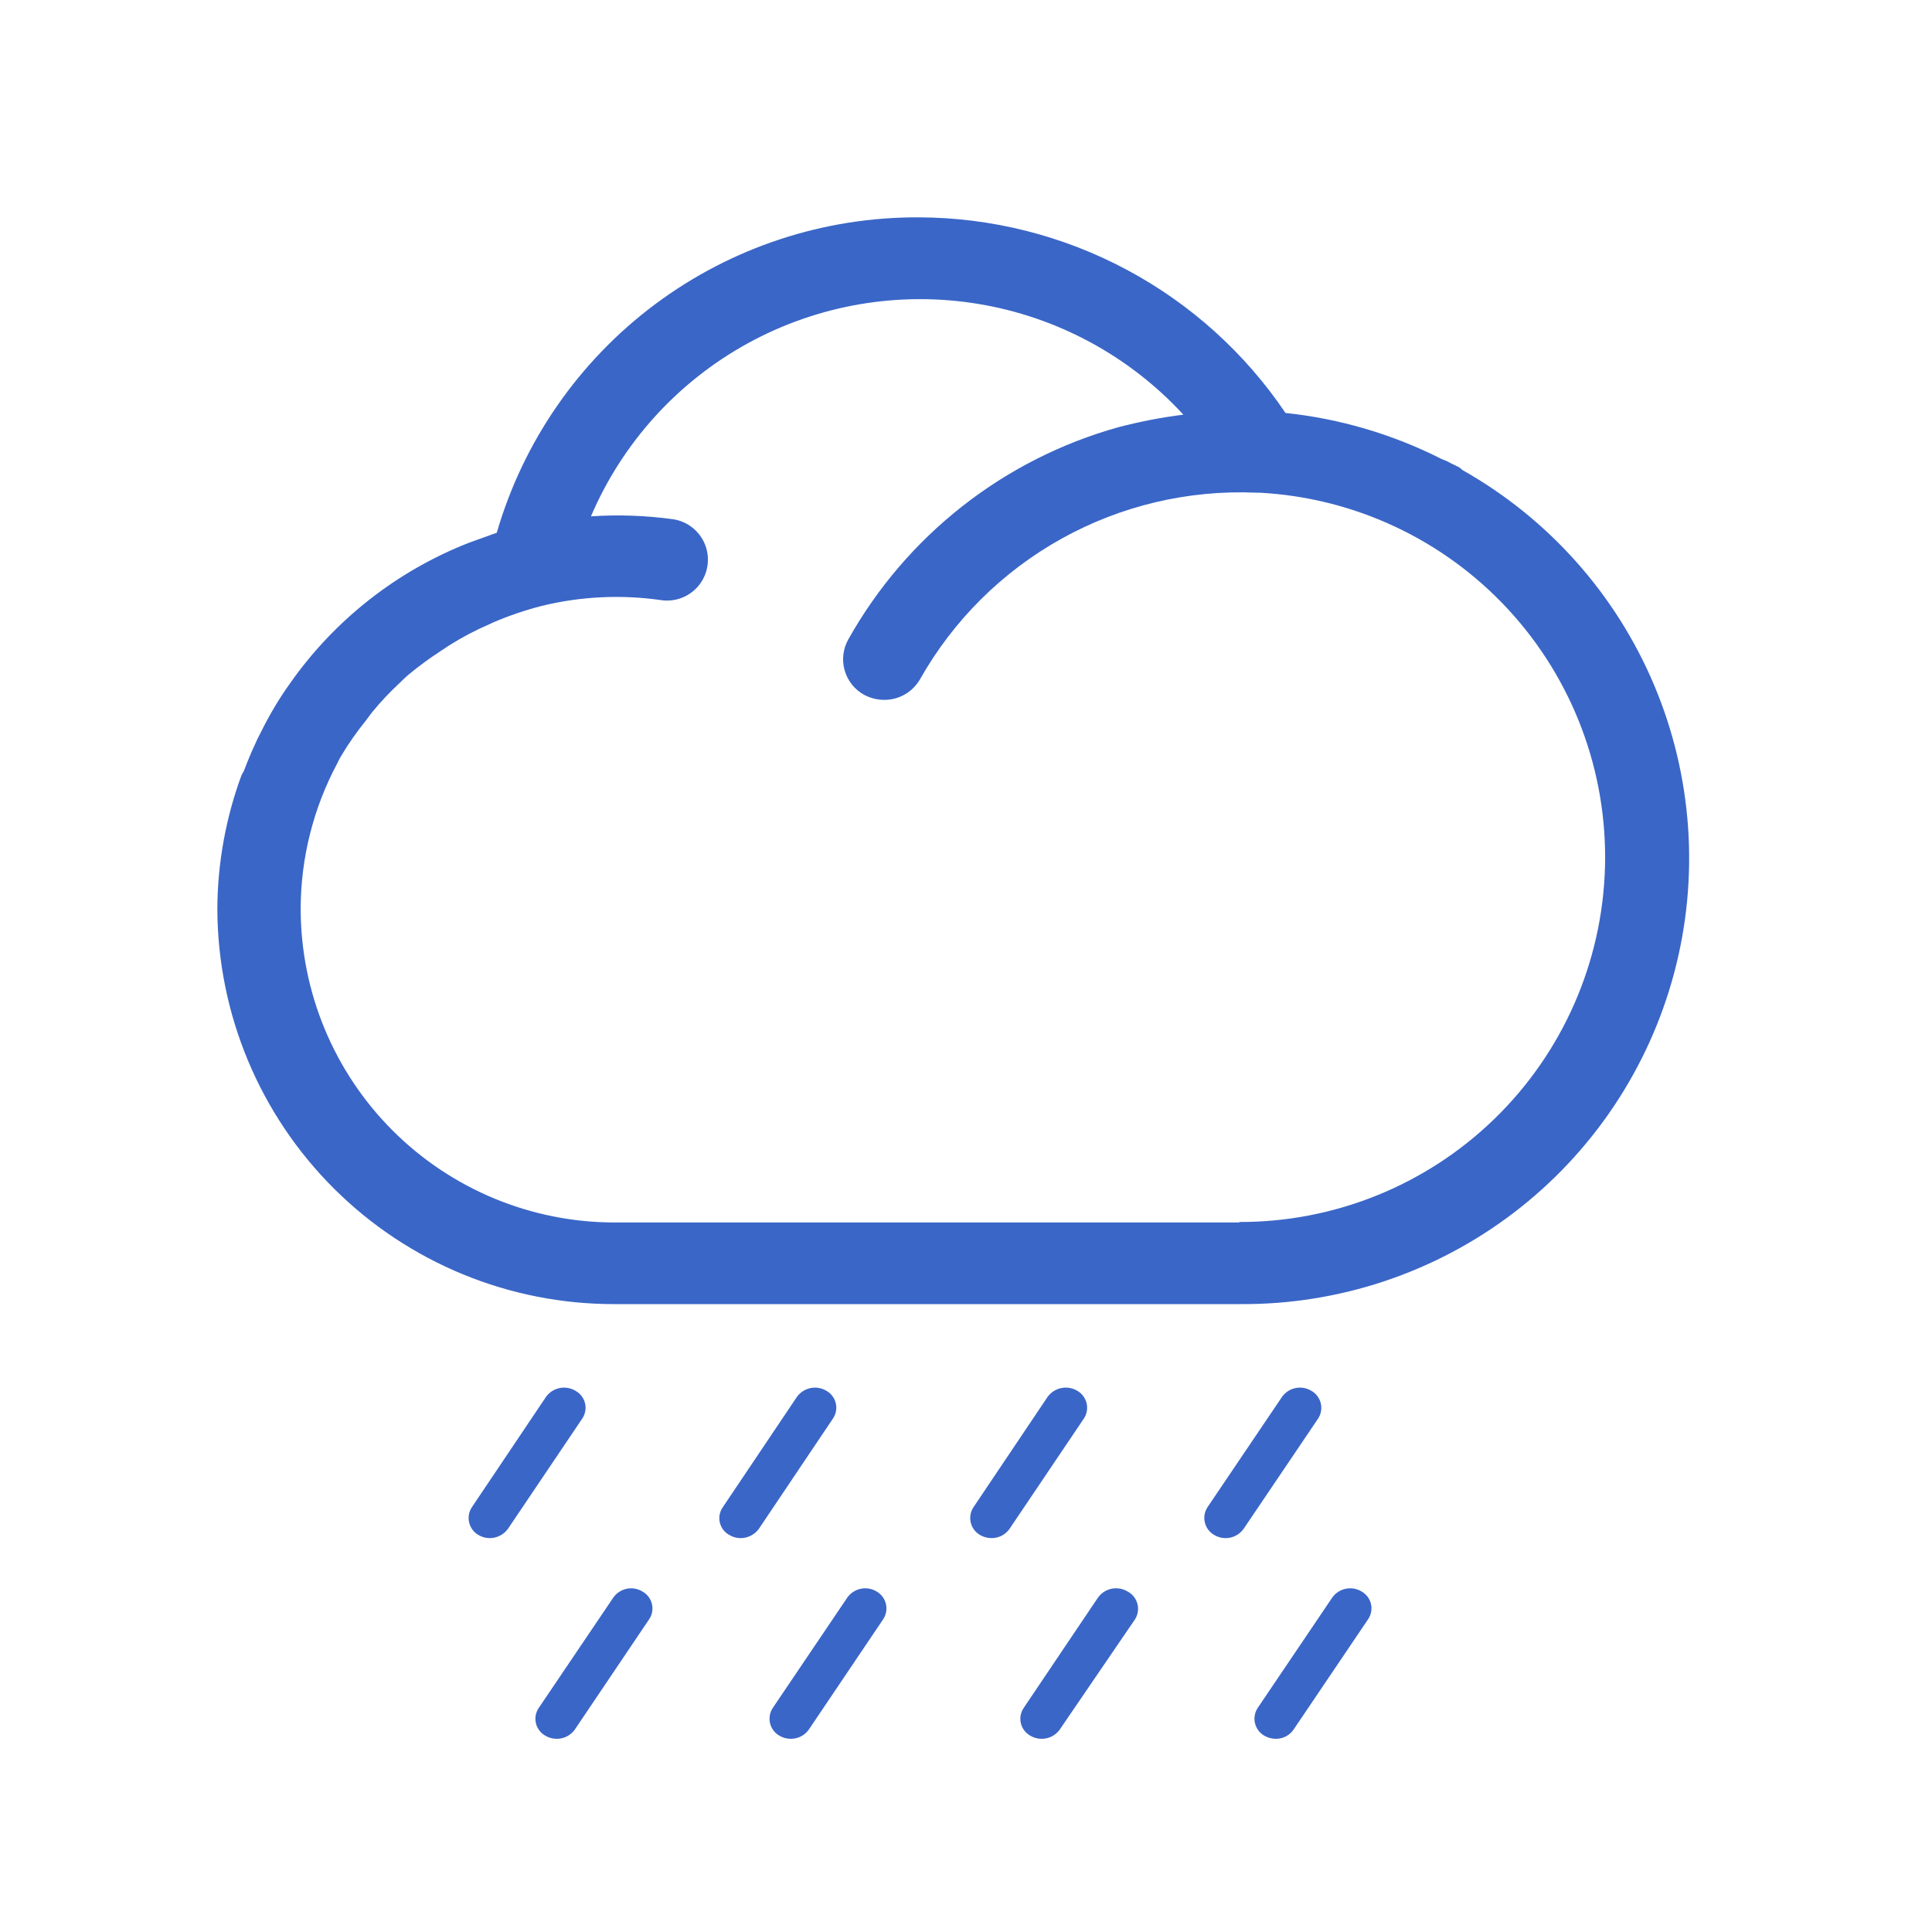 <svg xmlns="http://www.w3.org/2000/svg" xmlns:xlink="http://www.w3.org/1999/xlink" viewBox="0 0 80 80"><defs><style>.cls-1{fill:none;}.cls-2{clip-path:url(#clip-path);}.cls-3{fill:#3a66c7;}.cls-4{clip-path:url(#clip-path-2);}.cls-5{clip-path:url(#clip-path-3);}.cls-6{clip-path:url(#clip-path-4);}.cls-7{clip-path:url(#clip-path-5);}.cls-8{clip-path:url(#clip-path-6);}.cls-9{clip-path:url(#clip-path-7);}.cls-10{clip-path:url(#clip-path-8);}.cls-11{clip-path:url(#clip-path-9);}</style><clipPath id="clip-path"><path class="cls-1" d="M23.83,57.59a.92.92,0,0,0-1.22.25l-3.07,4.57a.81.81,0,0,0,.27,1.15.9.9,0,0,0,.47.13.93.93,0,0,0,.75-.38l3.08-4.57A.8.8,0,0,0,23.83,57.59Z"/></clipPath><clipPath id="clip-path-2"><path class="cls-1" d="M34.22,57.59a.92.92,0,0,0-1.22.25l-3.07,4.57a.79.79,0,0,0,.27,1.15.88.88,0,0,0,.47.13.93.93,0,0,0,.75-.38l3.07-4.57A.8.8,0,0,0,34.22,57.59Z"/></clipPath><clipPath id="clip-path-3"><path class="cls-1" d="M44.61,57.59a.93.93,0,0,0-1.23.25l-3.07,4.57a.81.81,0,0,0,.27,1.15.94.94,0,0,0,.48.13.9.9,0,0,0,.74-.38l3.08-4.57A.81.81,0,0,0,44.61,57.59Z"/></clipPath><clipPath id="clip-path-4"><path class="cls-1" d="M54.3,57.59a.91.91,0,0,0-1.22.26L50,62.41a.81.81,0,0,0,.28,1.15.88.88,0,0,0,.47.13.91.91,0,0,0,.75-.39l3.08-4.56A.81.81,0,0,0,54.3,57.59Z"/></clipPath><clipPath id="clip-path-5"><path class="cls-1" d="M26.6,65.9a.9.9,0,0,0-1.21.26l-3.08,4.56a.8.8,0,0,0,.27,1.15.9.9,0,0,0,.47.13.91.91,0,0,0,.75-.38l3.08-4.57A.8.8,0,0,0,26.6,65.9Z"/></clipPath><clipPath id="clip-path-6"><path class="cls-1" d="M36.3,65.9a.91.91,0,0,0-1.22.26L32,70.72a.81.81,0,0,0,.27,1.15.91.91,0,0,0,.48.13.9.9,0,0,0,.74-.38l3.08-4.57A.81.81,0,0,0,36.3,65.9Z"/></clipPath><clipPath id="clip-path-7"><path class="cls-1" d="M46.69,65.9a.92.92,0,0,0-1.23.26l-3.07,4.56a.8.8,0,0,0,.27,1.15.9.9,0,0,0,.47.13.91.91,0,0,0,.75-.38L47,67.05A.81.81,0,0,0,46.69,65.9Z"/></clipPath><clipPath id="clip-path-8"><path class="cls-1" d="M56.38,65.9a.91.91,0,0,0-1.22.26l-3.08,4.56a.81.81,0,0,0,.27,1.15.94.94,0,0,0,.48.13.88.88,0,0,0,.74-.39l3.08-4.56A.8.8,0,0,0,56.38,65.9Z"/></clipPath><clipPath id="clip-path-9"><path class="cls-1" d="M51.34,50.62H25.45a13,13,0,0,1-13-13,12.82,12.82,0,0,1,1.51-6,2.79,2.79,0,0,1,.18-.34,12.23,12.23,0,0,1,1-1.43l.27-.36a12,12,0,0,1,1.15-1.22c.11-.11.22-.22.34-.32a14,14,0,0,1,1.36-1l.33-.22a12,12,0,0,1,1.67-.88l.17-.08a13.82,13.82,0,0,1,2-.68h0a13,13,0,0,1,4.94-.24,1.69,1.69,0,1,0,.5-3.35,16.88,16.88,0,0,0-3.4-.12A14.82,14.82,0,0,1,49,17.17a20.92,20.92,0,0,0-2.69.52,18.53,18.53,0,0,0-11.18,8.78,1.68,1.68,0,0,0,.65,2.3,1.79,1.79,0,0,0,.83.21,1.7,1.7,0,0,0,1.49-.86A15.23,15.23,0,0,1,52,20.4l.13,0a15.11,15.11,0,0,1-.83,30.2Zm9.21-31.16s-.08-.08-.13-.11-.34-.16-.5-.25L59.68,19a18.57,18.57,0,0,0-6.45-1.9A18.38,18.38,0,0,0,38.06,9,18.11,18.11,0,0,0,20.57,22.06l-.53.19-.61.22A16.32,16.32,0,0,0,12,28.31s0,0,0,0c-.25.35-.49.72-.71,1.1,0,0-.05.09-.08.14-.2.35-.38.71-.56,1.07l-.09.2c-.17.36-.32.73-.46,1.1L10,32.1v0a16.22,16.22,0,0,0-1,5.54A16.41,16.41,0,0,0,25.45,54H51.34a18.46,18.46,0,0,0,9.21-34.54Z"/></clipPath></defs><title>Weather Icons_20200701</title><g id="_19" data-name="19"><g class="cls-2"><rect class="cls-3" x="16.01" y="54.07" width="11.62" height="13"/></g><g class="cls-4"><rect class="cls-3" x="26.4" y="54.07" width="11.62" height="13"/></g><g class="cls-5"><rect class="cls-3" x="36.79" y="54.07" width="11.62" height="13"/></g><g class="cls-6"><rect class="cls-3" x="46.48" y="54.07" width="11.62" height="13"/></g><g class="cls-7"><rect class="cls-3" x="18.78" y="62.38" width="11.62" height="13"/></g><g class="cls-8"><rect class="cls-3" x="28.48" y="62.38" width="11.62" height="13"/></g><g class="cls-9"><rect class="cls-3" x="38.86" y="62.38" width="11.62" height="13"/></g><g class="cls-10"><rect class="cls-3" x="48.56" y="62.38" width="11.62" height="13"/></g><g class="cls-11"><rect class="cls-3" x="5.63" y="5.61" width="67.7" height="51.78"/></g></g></svg>